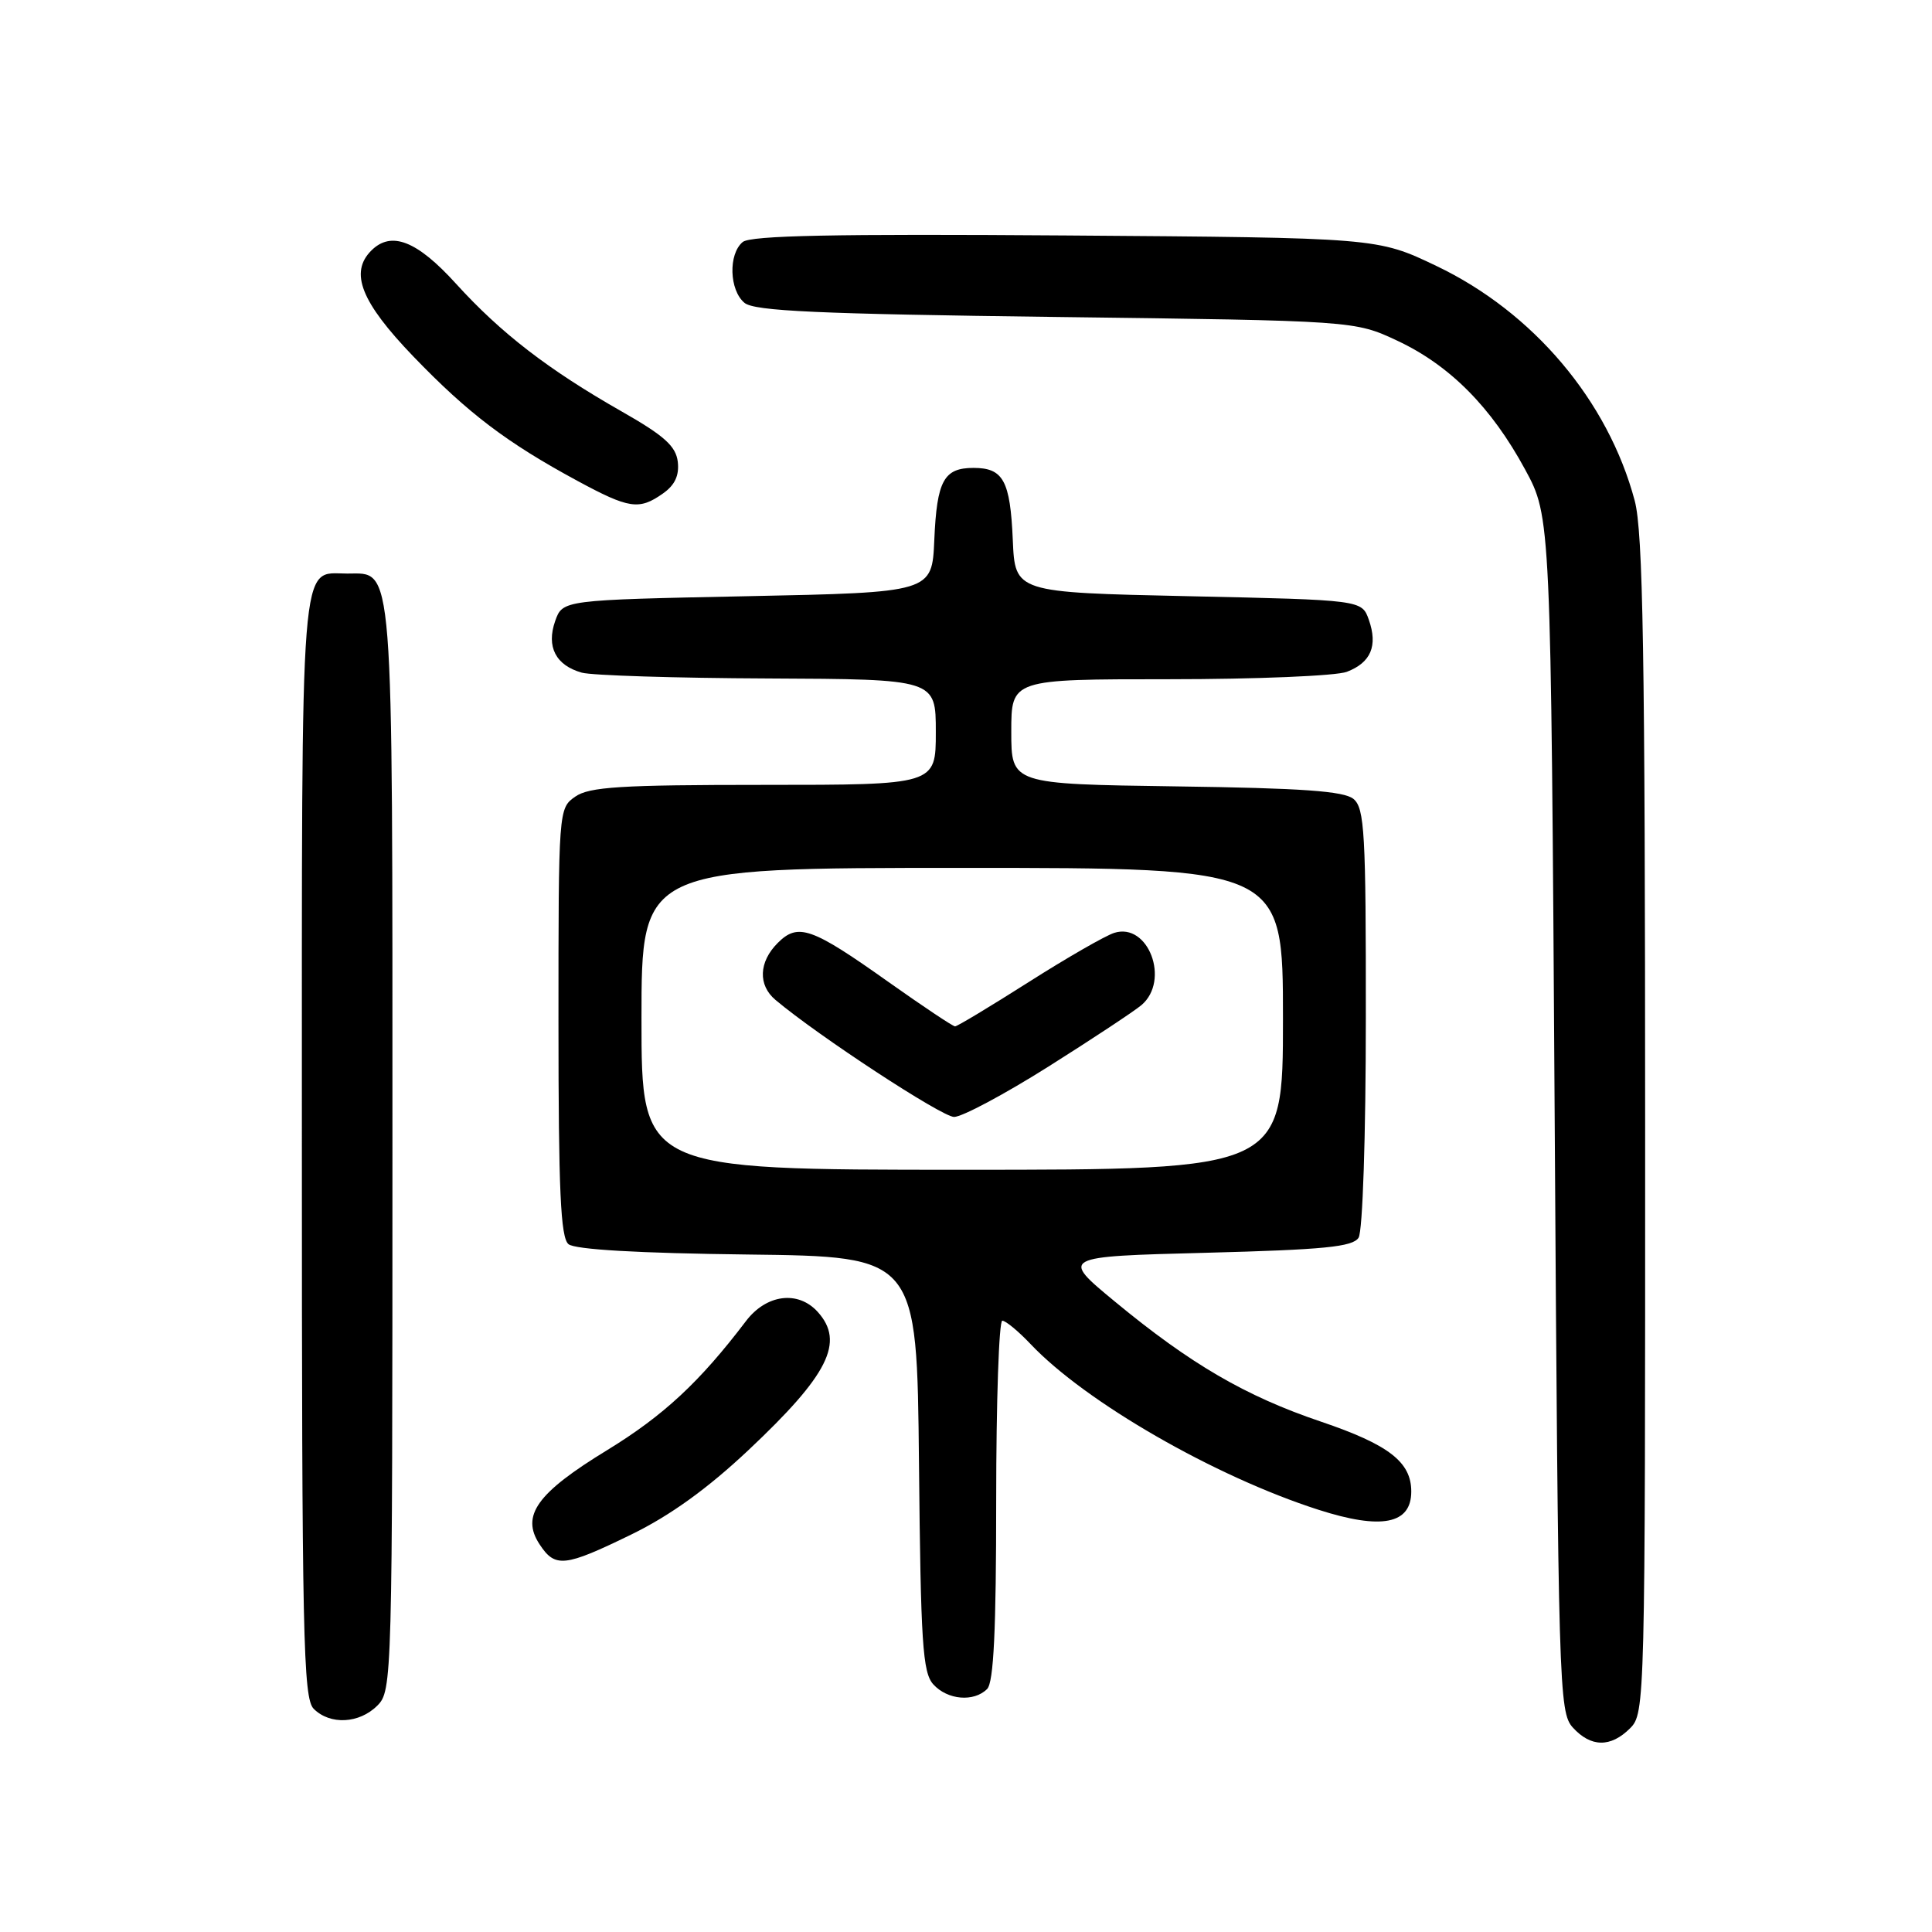 <?xml version="1.0" encoding="UTF-8" standalone="no"?>
<!DOCTYPE svg PUBLIC "-//W3C//DTD SVG 1.1//EN" "http://www.w3.org/Graphics/SVG/1.1/DTD/svg11.dtd" >
<svg xmlns="http://www.w3.org/2000/svg" xmlns:xlink="http://www.w3.org/1999/xlink" version="1.1" viewBox="0 0 256 256">
 <g >
 <path fill="currentColor"
d=" M 216.00 229.00 C 217.97 227.03 218.00 225.67 217.99 149.25 C 217.98 86.58 217.71 70.50 216.61 66.35 C 213.08 53.10 203.16 41.36 190.31 35.23 C 182.50 31.50 182.50 31.50 141.16 31.20 C 110.61 30.98 99.46 31.20 98.41 32.07 C 96.49 33.67 96.63 38.45 98.65 40.13 C 99.97 41.22 108.37 41.60 139.90 42.00 C 179.50 42.50 179.50 42.50 185.16 45.15 C 192.12 48.42 197.60 53.94 202.08 62.20 C 205.50 68.50 205.50 68.50 206.00 147.65 C 206.48 223.69 206.57 226.87 208.40 228.90 C 210.80 231.54 213.42 231.58 216.00 229.00 Z  M 50.00 226.00 C 51.96 224.04 52.00 222.67 52.00 152.22 C 52.00 73.16 52.22 76.00 46.01 76.00 C 39.67 76.00 40.00 71.86 40.00 152.00 C 40.00 216.90 40.17 225.03 41.57 226.43 C 43.74 228.59 47.60 228.40 50.00 226.00 Z  M 130.80 223.80 C 131.67 222.93 132.00 215.98 132.00 198.80 C 132.00 185.71 132.37 175.00 132.81 175.00 C 133.26 175.00 134.95 176.40 136.56 178.10 C 143.85 185.80 160.98 195.65 174.70 200.05 C 183.07 202.74 187.00 201.96 187.00 197.63 C 187.00 193.72 184.02 191.42 175.02 188.37 C 165.05 185.00 157.76 180.75 147.77 172.50 C 140.50 166.50 140.50 166.50 159.79 166.00 C 175.46 165.59 179.25 165.22 180.02 164.00 C 180.56 163.15 180.98 150.49 180.98 134.87 C 181.00 110.40 180.81 107.09 179.35 105.87 C 178.09 104.82 172.54 104.43 155.85 104.20 C 134.00 103.89 134.00 103.89 134.00 96.95 C 134.00 90.00 134.00 90.00 154.93 90.00 C 166.45 90.00 177.04 89.56 178.46 89.02 C 181.65 87.80 182.59 85.58 181.38 82.13 C 180.45 79.50 180.45 79.50 157.48 79.00 C 134.50 78.50 134.50 78.50 134.20 71.54 C 133.86 63.68 132.94 62.00 129.00 62.00 C 125.06 62.00 124.14 63.68 123.80 71.54 C 123.50 78.50 123.50 78.50 99.02 79.00 C 74.55 79.50 74.55 79.50 73.56 82.30 C 72.37 85.70 73.64 88.16 77.09 89.13 C 78.42 89.50 89.51 89.85 101.75 89.90 C 124.00 90.00 124.00 90.00 124.00 97.00 C 124.00 104.00 124.00 104.00 101.22 104.00 C 82.23 104.00 78.08 104.26 76.22 105.56 C 74.01 107.10 74.00 107.30 74.00 135.43 C 74.00 157.77 74.28 163.99 75.33 164.86 C 76.19 165.57 84.59 166.06 99.08 166.23 C 121.50 166.50 121.50 166.50 121.77 193.94 C 122.00 217.71 122.25 221.62 123.67 223.19 C 125.55 225.26 129.04 225.56 130.80 223.80 Z  M 83.67 203.32 C 88.80 200.82 93.76 197.24 99.16 192.16 C 109.78 182.17 111.96 177.83 108.35 173.83 C 105.74 170.95 101.53 171.50 98.83 175.07 C 92.70 183.14 87.92 187.58 80.42 192.17 C 71.15 197.83 69.00 200.83 71.49 204.62 C 73.56 207.78 74.79 207.65 83.67 203.32 Z  M 87.83 65.40 C 89.42 64.29 90.02 63.01 89.81 61.19 C 89.56 59.12 88.03 57.74 82.41 54.54 C 72.63 48.97 66.39 44.16 60.42 37.59 C 55.25 31.89 51.84 30.56 49.20 33.20 C 46.29 36.11 47.84 40.02 54.75 47.21 C 62.04 54.78 67.13 58.64 76.50 63.71 C 83.36 67.42 84.68 67.62 87.83 65.40 Z  M 85.00 135.00 C 85.00 115.00 85.00 115.00 127.50 115.00 C 170.00 115.00 170.00 115.00 170.00 135.00 C 170.00 155.00 170.00 155.00 127.50 155.00 C 85.00 155.00 85.00 155.00 85.00 135.00 Z  M 138.92 141.33 C 144.74 137.66 150.29 133.99 151.25 133.18 C 155.08 129.92 152.16 122.18 147.64 123.61 C 146.47 123.98 141.35 126.92 136.29 130.14 C 131.22 133.36 126.84 136.00 126.55 136.00 C 126.26 136.00 122.31 133.36 117.76 130.14 C 107.52 122.87 105.75 122.25 103.05 124.95 C 100.54 127.46 100.42 130.53 102.75 132.49 C 108.41 137.26 124.80 147.99 126.42 148.00 C 127.48 148.00 133.10 145.00 138.92 141.33 Z "/>
</g>
</svg>